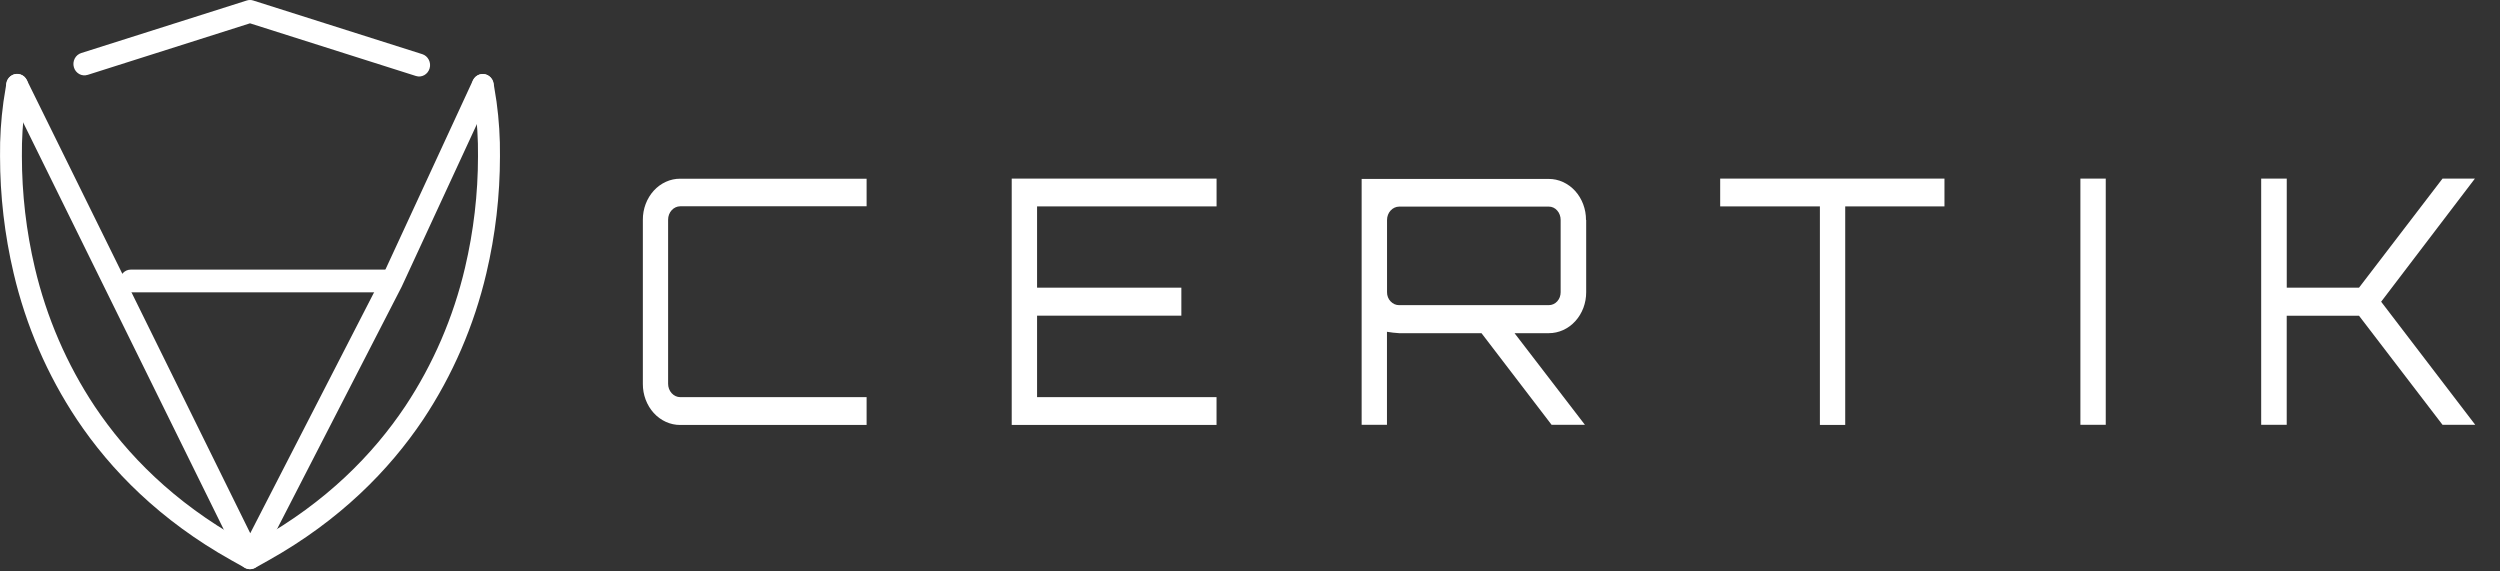 <svg width="70" height="16" viewBox="0 0 70 16" fill="none" xmlns="http://www.w3.org/2000/svg">
<rect x="0" y="0" width="70" height="16" fill="#333333" stroke="none"/>
<path fill-rule="evenodd" clip-rule="evenodd" d="M24.265 5.776H19.047C18.957 5.777 18.87 5.816 18.807 5.886C18.743 5.956 18.707 6.051 18.707 6.15V10.747C18.707 10.845 18.743 10.94 18.807 11.01C18.871 11.08 18.957 11.12 19.047 11.12H24.265V11.899H19.047C18.909 11.9 18.773 11.87 18.646 11.813C18.518 11.755 18.403 11.671 18.305 11.564C18.208 11.457 18.131 11.33 18.078 11.19C18.026 11.051 17.999 10.901 18 10.75V6.153C17.999 6.002 18.026 5.852 18.078 5.713C18.131 5.573 18.208 5.446 18.305 5.339C18.403 5.232 18.518 5.148 18.646 5.09C18.773 5.032 18.909 5.003 19.047 5.004H24.265V5.776ZM34.064 5V5.779H29.038V8.054H33.078V8.839H29.038V11.119H34.063V11.898H28.328V5H34.064Z" fill="white"/>
<path d="M44.413 6.159V8.18C44.414 8.331 44.387 8.48 44.335 8.62C44.282 8.76 44.205 8.887 44.108 8.993C44.011 9.1 43.895 9.185 43.768 9.242C43.64 9.3 43.504 9.329 43.366 9.329H42.407L44.378 11.895H43.445L41.482 9.329H39.176C39.062 9.322 38.948 9.31 38.835 9.29V11.895H38.126V5.01H43.361C43.499 5.009 43.635 5.038 43.762 5.096C43.89 5.154 44.005 5.238 44.103 5.345C44.2 5.452 44.277 5.579 44.329 5.718C44.382 5.858 44.409 6.008 44.408 6.159H44.413ZM39.178 8.544H43.366C43.41 8.544 43.453 8.535 43.494 8.517C43.534 8.499 43.571 8.472 43.602 8.438C43.633 8.404 43.657 8.364 43.674 8.32C43.69 8.275 43.699 8.227 43.698 8.18V6.159C43.699 6.11 43.69 6.062 43.674 6.017C43.658 5.971 43.633 5.93 43.602 5.895C43.572 5.86 43.536 5.832 43.495 5.813C43.454 5.794 43.41 5.784 43.366 5.785H39.177C39.087 5.786 39.001 5.825 38.937 5.895C38.873 5.965 38.837 6.06 38.837 6.159V8.18C38.836 8.228 38.844 8.276 38.862 8.321C38.879 8.366 38.905 8.406 38.937 8.439C38.969 8.473 39.007 8.5 39.048 8.518C39.089 8.536 39.133 8.545 39.178 8.544Z" fill="white"/>
<path fill-rule="evenodd" clip-rule="evenodd" d="M48.165 5H54.445V5.779H51.666V11.898H50.957V5.779H48.165V5ZM58.251 11.895V5H58.961V11.895H58.251ZM68.391 5H69.298L66.672 8.448L69.307 11.895H68.391L66.052 8.84H64.028V11.895H63.313V5H64.029V8.054H66.053L68.391 5Z" fill="white"/>
<path fill-rule="evenodd" clip-rule="evenodd" d="M13.215 2.443L13.296 2.95C13.36 3.422 13.389 3.898 13.384 4.374C13.384 5.427 13.261 6.475 13.02 7.498C12.694 8.887 12.126 10.202 11.345 11.378C10.441 12.729 9.135 14.058 7.231 15.125L6.998 15.256L6.765 15.125C4.862 14.058 3.556 12.729 2.652 11.378C1.871 10.202 1.303 8.887 0.976 7.498C0.735 6.476 0.613 5.427 0.613 4.375C0.608 3.898 0.637 3.422 0.701 2.95L0.781 2.443C0.788 2.402 0.787 2.36 0.778 2.319C0.769 2.278 0.753 2.239 0.729 2.205C0.706 2.171 0.676 2.142 0.642 2.119C0.608 2.097 0.57 2.082 0.53 2.075C0.49 2.068 0.449 2.07 0.41 2.079C0.371 2.089 0.334 2.107 0.301 2.131C0.268 2.156 0.241 2.187 0.219 2.222C0.198 2.258 0.184 2.298 0.178 2.339L0.097 2.847C0.028 3.353 -0.005 3.863 0.001 4.375C0.001 5.479 0.129 6.579 0.382 7.652C0.726 9.116 1.326 10.503 2.151 11.743C3.104 13.17 4.487 14.573 6.478 15.687L6.856 15.898C6.9 15.923 6.95 15.937 7.001 15.937C7.051 15.937 7.101 15.923 7.146 15.898L7.524 15.687C9.512 14.572 10.895 13.17 11.851 11.743C12.675 10.503 13.274 9.117 13.618 7.652C13.871 6.58 13.999 5.479 13.999 4.375C14.005 3.864 13.972 3.353 13.903 2.847L13.822 2.34C13.816 2.298 13.802 2.259 13.781 2.223C13.759 2.187 13.732 2.156 13.699 2.132C13.666 2.107 13.629 2.089 13.59 2.08C13.551 2.07 13.51 2.069 13.47 2.076C13.43 2.083 13.392 2.098 13.358 2.12C13.324 2.142 13.294 2.171 13.271 2.205C13.247 2.24 13.231 2.278 13.222 2.319C13.213 2.36 13.212 2.402 13.219 2.444L13.215 2.443Z" fill="white"/>
<path fill-rule="evenodd" clip-rule="evenodd" d="M2.453 2.097L7 0.653L11.647 2.128C11.725 2.153 11.809 2.144 11.88 2.104C11.952 2.064 12.005 1.996 12.029 1.915C12.053 1.835 12.044 1.747 12.006 1.673C11.968 1.598 11.903 1.542 11.826 1.517L7.089 0.014C7.031 -0.005 6.968 -0.005 6.91 0.014L2.275 1.485C2.236 1.497 2.2 1.517 2.168 1.544C2.137 1.57 2.111 1.603 2.092 1.64C2.073 1.677 2.061 1.718 2.057 1.76C2.053 1.801 2.057 1.844 2.069 1.884C2.08 1.924 2.1 1.962 2.125 1.994C2.151 2.026 2.183 2.053 2.218 2.073C2.254 2.093 2.293 2.105 2.333 2.109C2.374 2.113 2.414 2.109 2.453 2.096L2.453 2.097Z" fill="white"/>
<path fill-rule="evenodd" clip-rule="evenodd" d="M0.208 2.536L6.726 15.762C6.751 15.814 6.79 15.857 6.837 15.888C6.885 15.918 6.939 15.935 6.995 15.935C7.051 15.936 7.106 15.921 7.154 15.891C7.202 15.861 7.241 15.819 7.267 15.767L11.242 8.038L11.248 8.026L13.792 2.527C13.826 2.451 13.831 2.364 13.804 2.285C13.777 2.206 13.721 2.141 13.649 2.105C13.576 2.068 13.492 2.063 13.416 2.09C13.339 2.117 13.277 2.174 13.241 2.249L10.701 7.744L7.007 14.931L0.753 2.245C0.734 2.207 0.709 2.174 0.679 2.146C0.648 2.119 0.613 2.098 0.574 2.085C0.536 2.071 0.495 2.066 0.455 2.07C0.415 2.073 0.375 2.084 0.339 2.104C0.303 2.123 0.271 2.149 0.245 2.181C0.219 2.214 0.199 2.251 0.187 2.291C0.175 2.331 0.17 2.373 0.174 2.415C0.178 2.457 0.189 2.498 0.208 2.535V2.536Z" fill="white"/>
<path fill-rule="evenodd" clip-rule="evenodd" d="M3.662 8.185H10.909C10.99 8.185 11.068 8.151 11.126 8.091C11.183 8.032 11.215 7.951 11.215 7.867C11.215 7.782 11.183 7.701 11.126 7.642C11.068 7.582 10.99 7.549 10.909 7.549H3.662C3.58 7.549 3.503 7.582 3.445 7.642C3.388 7.701 3.356 7.782 3.356 7.867C3.356 7.951 3.388 8.032 3.445 8.091C3.503 8.151 3.58 8.185 3.662 8.185Z" fill="white"/>
</svg>
